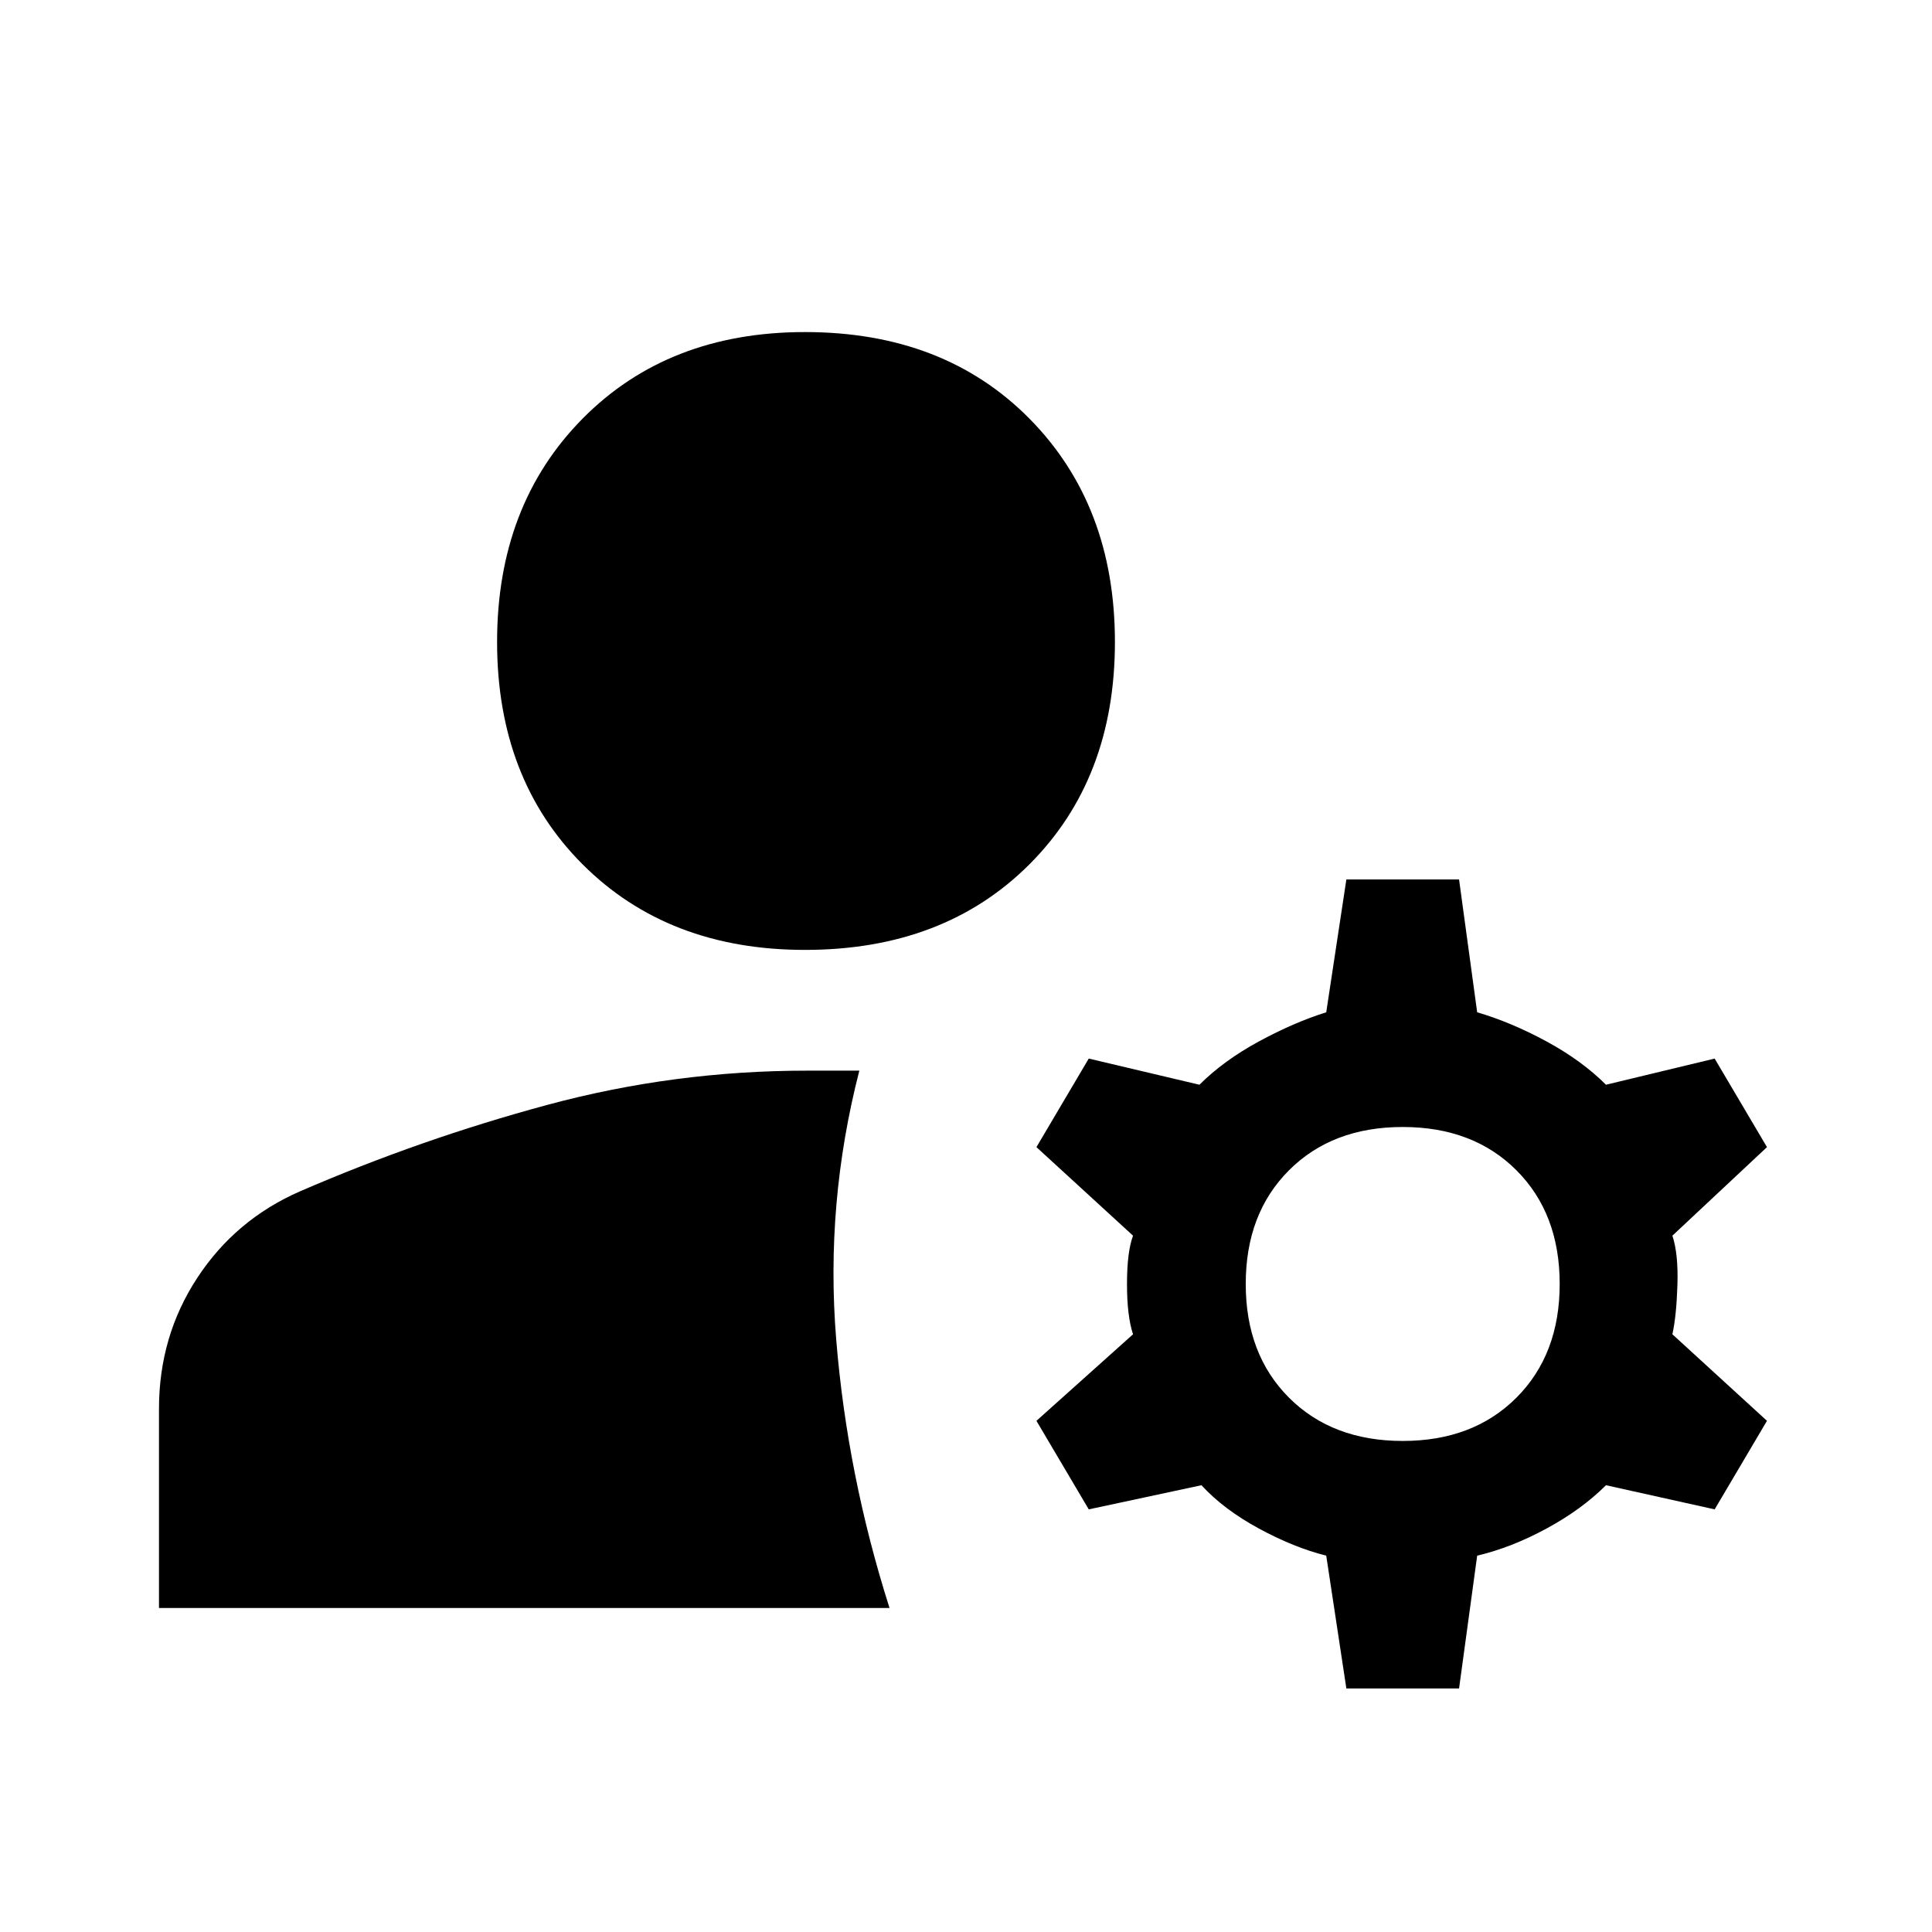 <svg xmlns="http://www.w3.org/2000/svg" height="48" width="48"><path d="M20 23.6q-3.4 0-5.525-2.125-2.125-2.125-2.125-5.525 0-3.4 2.125-5.55T20 8.25q3.45 0 5.575 2.15t2.125 5.55q0 3.4-2.125 5.525Q23.45 23.6 20 23.6ZM3.95 39.95V35q0-1.8.95-3.25t2.55-2.15q3-1.3 6.15-2.15 3.15-.85 6.45-.85h1.3q-.85 3.3-.575 6.675T22.1 39.95Zm29.5 2-.5-3.3q-.8-.2-1.675-.675Q30.4 37.5 29.85 36.9l-2.8.6-1.3-2.2 2.4-2.15Q28 32.7 28 31.9t.15-1.2l-2.4-2.2 1.3-2.2 2.75.65q.6-.6 1.475-1.075.875-.475 1.675-.725l.5-3.3h2.8l.45 3.3q.85.25 1.725.725.875.475 1.475 1.075l2.7-.65 1.3 2.2-2.35 2.2q.15.45.125 1.225-.025.775-.125 1.225l2.35 2.15-1.3 2.2-2.7-.6q-.6.6-1.475 1.075-.875.475-1.725.675l-.45 3.3Zm1.4-6.15q1.75 0 2.825-1.075Q38.75 33.65 38.75 31.9q0-1.75-1.075-2.825Q36.6 28 34.85 28q-1.75 0-2.825 1.075Q30.95 30.15 30.95 31.9q0 1.75 1.075 2.825Q33.1 35.8 34.85 35.8Z"/></svg>